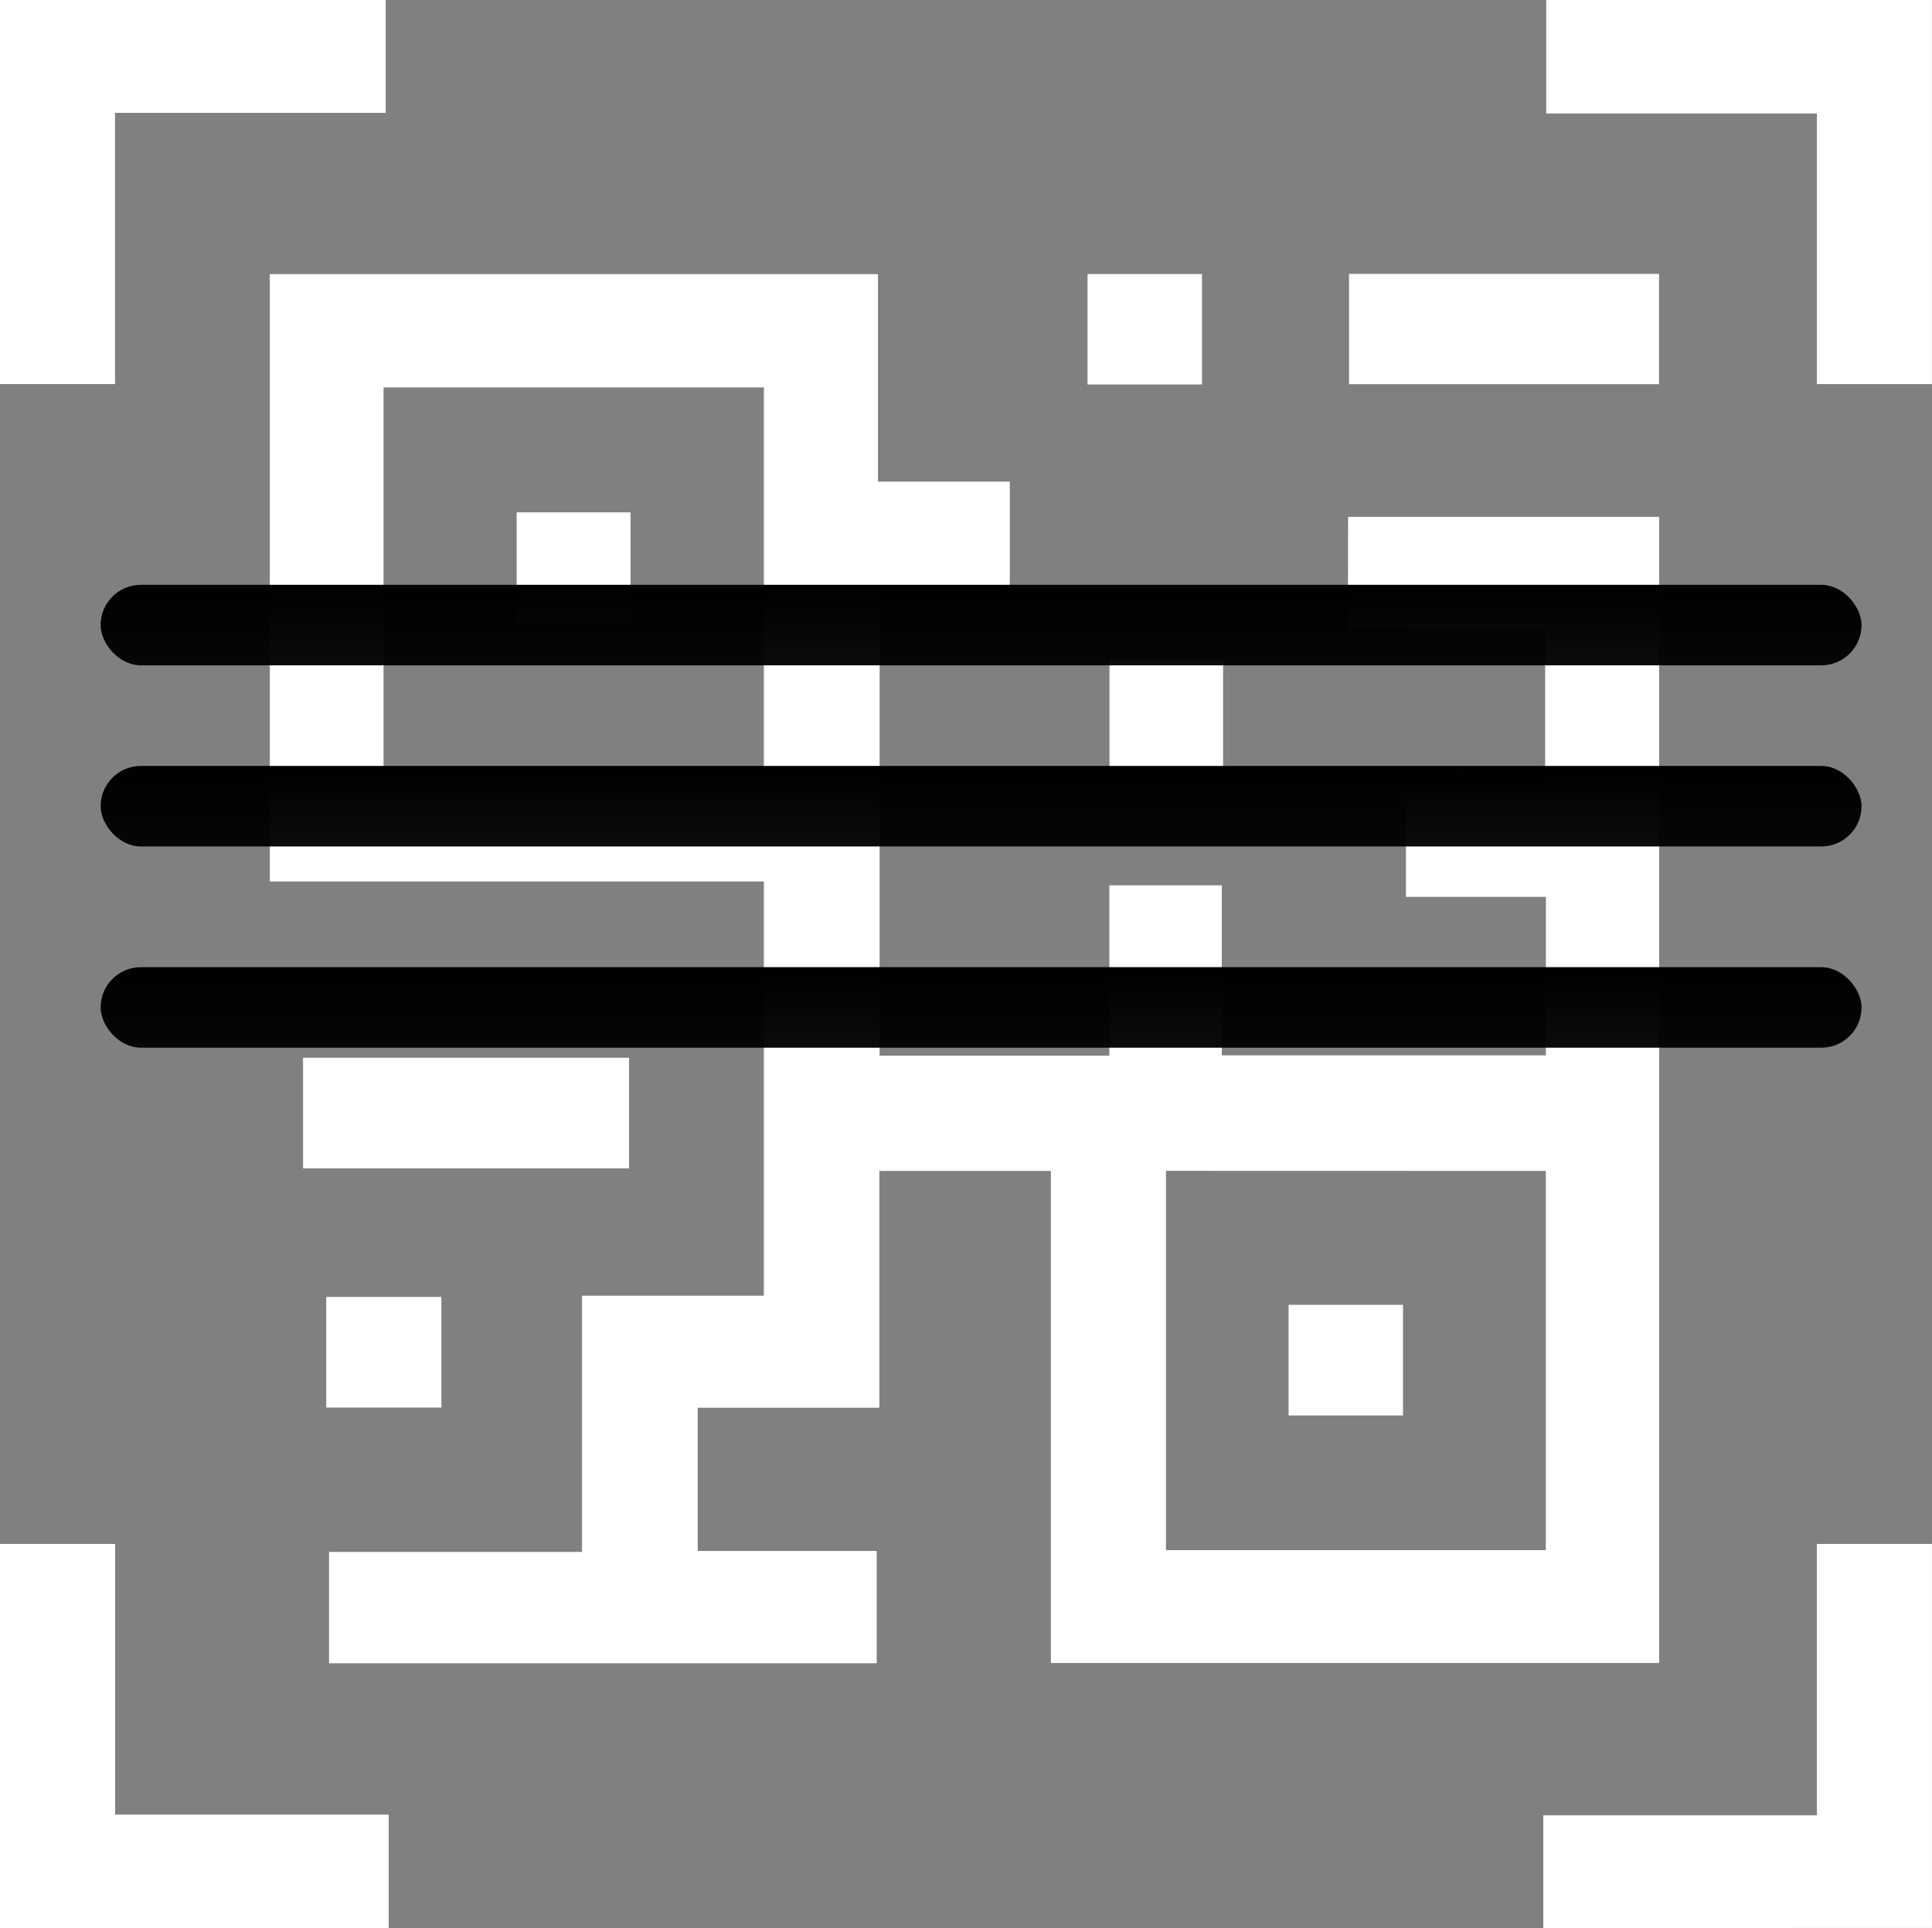 <svg xmlns="http://www.w3.org/2000/svg" xmlns:xlink="http://www.w3.org/1999/xlink" width="59.367" height="59.25" viewBox="0 0 59.367 59.25">
  <rect x="0" y="0" width="59.367" height="59.25" fill="#808080" stroke="none"/>
  <defs>
    <linearGradient id="linear-gradient" x1="0.5" x2="0.519" y2="1.356" gradientUnits="objectBoundingBox">
      <stop offset="0"/>
      <stop offset="1" stop-opacity="0.941"/>
    </linearGradient>
  </defs>
  <g id="Group_35" data-name="Group 35" transform="translate(-5469 1479.25)">
    <g id="Group_34" data-name="Group 34" transform="translate(5469 -1479.25)">
      <path id="Path_52" data-name="Path 52" d="M5469-1479.25h11.853v3.468h-8.318v8.335H5469Z" transform="translate(-5469 1479.25)" fill="#fff"/>
      <path id="Path_53" data-name="Path 53" d="M5788.191-1467.446h-3.535v-8.316h-8.317v-3.488h11.852Z" transform="translate(-5728.826 1479.25)" fill="#fff"/>
      <path id="Path_54" data-name="Path 54" d="M5469-1172.35h3.537v8.318h8.406v3.486H5469Z" transform="translate(-5469 1219.796)" fill="#fff"/>
      <path id="Path_55" data-name="Path 55" d="M5775.75-1160.546v-3.464h8.406v-8.34h3.537v11.8Z" transform="translate(-5728.327 1219.796)" fill="#fff"/>
      <path id="Path_56" data-name="Path 56" d="M5555.786-1417.3h9.558v35.222h-18.692V-1397.2h-5.27v7.278H5535.8v4.4h5.5v3.451h-16.828v-3.42h7.773v-7.875h5.588v-12.728h-15.182v-18.665h18.689v6.376h4.05v3.46h-4v14.181h7.059v-5.235h3.456v5.225h9.958v-4.871h-4.3v-3.484h4.277v-4.73h-6.059Zm-17.952,7.691v-11.669h-11.687v11.669Zm12.355,12.406v11.656h11.672V-1397.2Z" transform="translate(-5514.361 1433.183)" fill="#fff"/>
      <path id="Path_57" data-name="Path 57" d="M5529.237-1269.005h10.018v3.4h-10.018Z" transform="translate(-5519.924 1301.509)" fill="#fff"/>
      <path id="Path_58" data-name="Path 58" d="M5737.134-1421.419v-3.39h9.526v3.39Z" transform="translate(-5695.681 1433.225)" fill="#fff"/>
      <path id="Path_59" data-name="Path 59" d="M5537.4-1221.454v3.4h-3.538v-3.4Z" transform="translate(-5523.837 1261.309)" fill="#fff"/>
      <path id="Path_60" data-name="Path 60" d="M5688.672-1421.4h-3.517v-3.394h3.517Z" transform="translate(-5651.737 1433.215)" fill="#fff"/>
      <path id="Path_61" data-name="Path 61" d="M5689.525-1348.17h3.491v3.412h-3.491Z" transform="translate(-5655.432 1368.435)" fill="#fff"/>
      <path id="Path_62" data-name="Path 62" d="M5575.177-1374h-3.5v-3.42h3.5Z" transform="translate(-5555.801 1393.165)" fill="#fff"/>
      <path id="Path_63" data-name="Path 63" d="M5728.632-1216.458h-3.515v-3.4h3.515Z" transform="translate(-5685.521 1259.956)" fill="#fff"/>
    </g>
    <rect id="Rectangle_9" data-name="Rectangle 9" width="54.11" height="2.474" rx="1.237" transform="translate(5472.092 -1455.712)" fill="url(#linear-gradient)"/>
    <rect id="Rectangle_10" data-name="Rectangle 10" width="54.11" height="2.474" rx="1.237" transform="translate(5472.092 -1461.278)" fill="url(#linear-gradient)"/>
    <rect id="Rectangle_11" data-name="Rectangle 11" width="54.11" height="2.474" rx="1.237" transform="translate(5472.092 -1449.528)" fill="url(#linear-gradient)"/>
  </g>
</svg>
